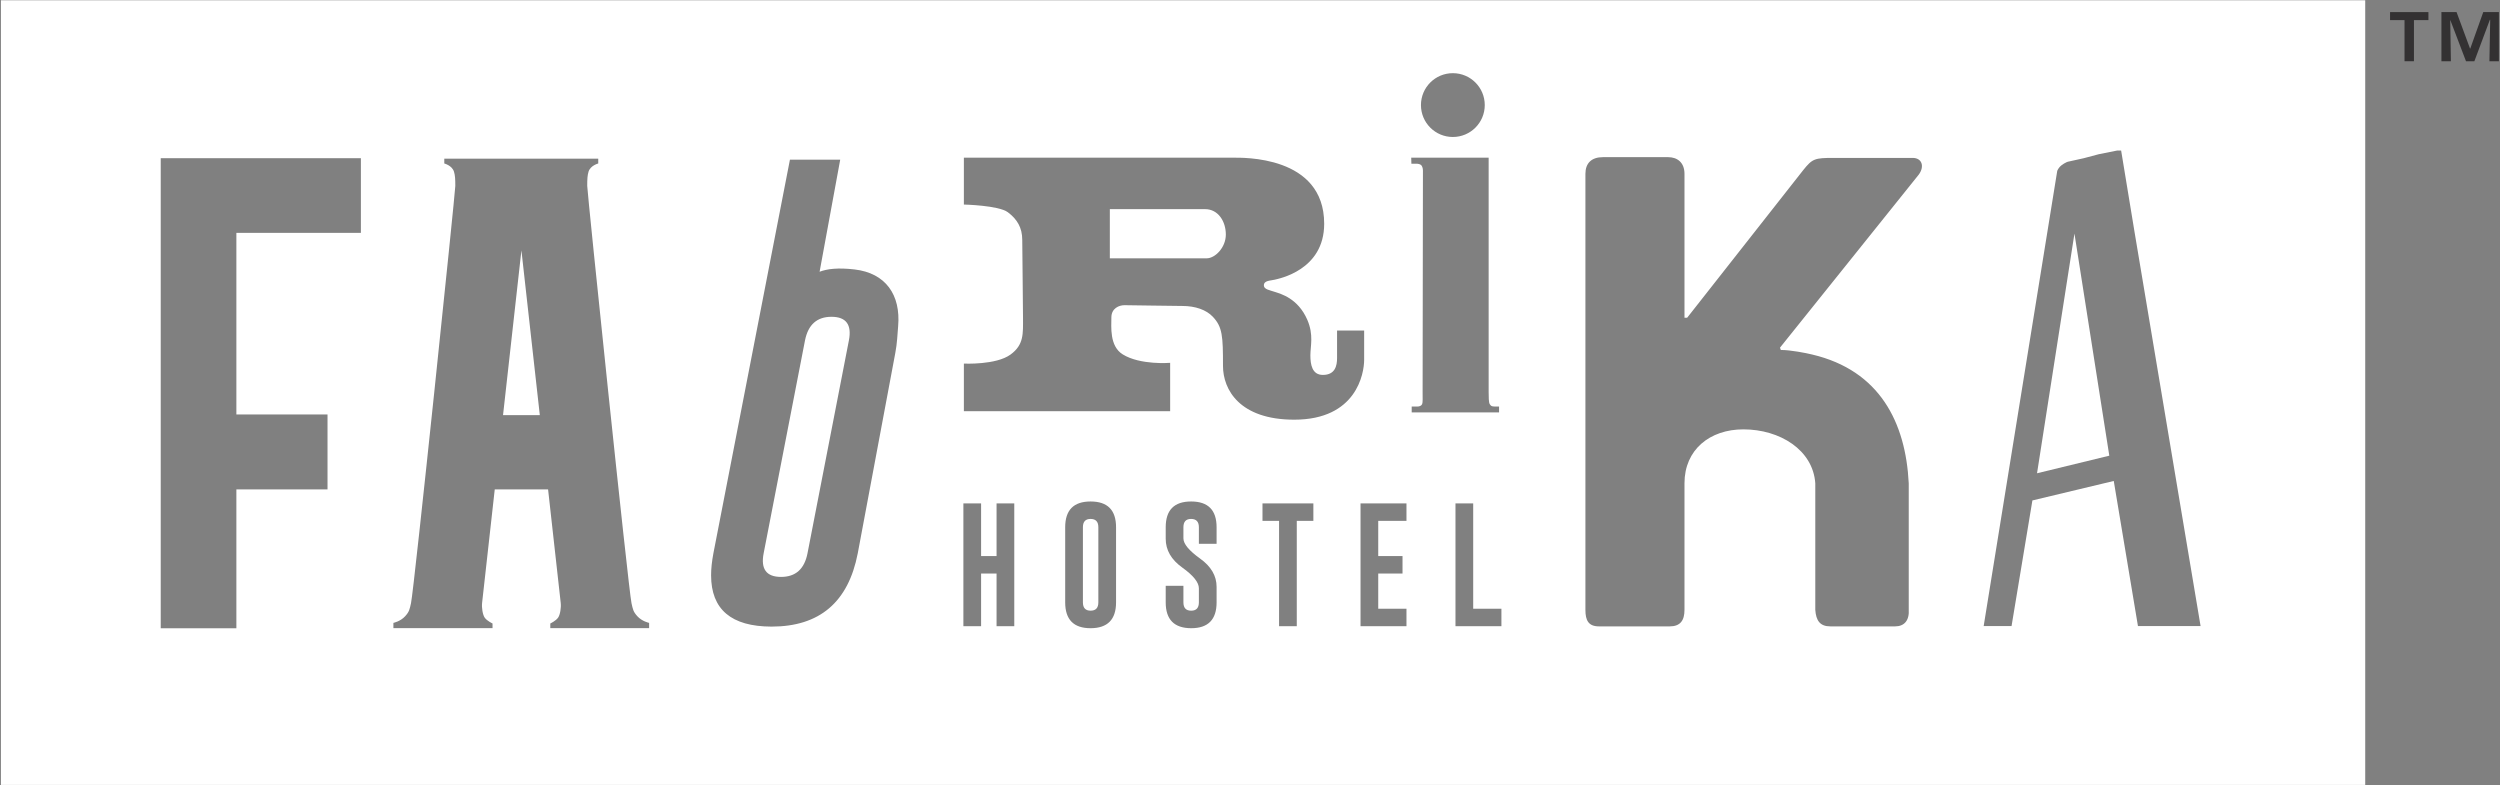 <?xml version="1.0" encoding="UTF-8" standalone="no"?>
<!DOCTYPE svg PUBLIC "-//W3C//DTD SVG 1.1//EN" "http://www.w3.org/Graphics/SVG/1.1/DTD/svg11.dtd">
<svg width="100%" height="100%" viewBox="0 0 710 223" version="1.1" xmlns="http://www.w3.org/2000/svg" xmlns:xlink="http://www.w3.org/1999/xlink" xml:space="preserve" xmlns:serif="http://www.serif.com/" style="fill-rule:evenodd;clip-rule:evenodd;stroke-linejoin:round;stroke-miterlimit:2;">
    <rect x="0" y="0" width="710" height="223" fill="#808080" stroke="none"/>
    <g transform="matrix(1,0,0,1,-3338.02,-873.861)">
        <g transform="matrix(4.167,0,0,4.167,0,0)">
            <g transform="matrix(1,0,0,1,875.394,251.33)">
                <path d="M0,-6.253L-0.008,-6.253C-0.355,-6.253 -0.528,-6.064 -0.528,-5.686L-0.528,-0.567C-0.528,-0.189 -0.354,0 -0.004,0C0.349,0 0.524,-0.189 0.524,-0.567L0.524,-5.686C0.524,-6.061 0.35,-6.25 0,-6.253" style="fill:rgb(255,255,255);fill-rule:nonzero;"/>
            </g>
        </g>
        <g transform="matrix(4.167,0,0,4.167,0,0)">
            <g transform="matrix(1,0,0,1,883.195,227.316)">
                <path d="M0,-3.352L-6.494,-3.352L-6.494,0L0.103,0C0.68,0 1.412,-0.733 1.412,-1.622C1.412,-2.514 0.891,-3.352 0,-3.352" style="fill:rgb(255,255,255);fill-rule:nonzero;"/>
            </g>
        </g>
        <g transform="matrix(4.167,0,0,4.167,0,0)">
            <g transform="matrix(1,0,0,1,857.729,249.029)">
                <path d="M0,-17.728C-0.984,-17.728 -1.584,-17.197 -1.801,-16.133L-4.622,-1.61C-4.831,-0.535 -4.435,0 -3.437,0C-2.443,0 -1.843,-0.535 -1.633,-1.61L1.188,-16.119C1.396,-17.19 1,-17.728 0,-17.728" style="fill:rgb(255,255,255);fill-rule:nonzero;"/>
            </g>
        </g>
        <g transform="matrix(4.167,0,0,4.167,0,0)">
            <g transform="matrix(1,0,0,1,835.345,226.774)">
                <path d="M0,11.228L2.506,11.228C1.89,5.725 1.3,0.438 1.253,0C1.202,0.438 0.613,5.725 0,11.228" style="fill:rgb(255,255,255);fill-rule:nonzero;"/>
            </g>
        </g>
        <g transform="matrix(4.167,0,0,4.167,0,0)">
            <g transform="matrix(1,0,0,1,946.772,220.555)">
                <path d="M0,31.824L-1.649,21.935L-7.194,23.262L-8.615,31.824L-10.515,31.824L-5.501,0.798C-5.37,0.482 -5.097,0.321 -4.847,0.201L-4.775,0.177L-3.695,-0.062L-2.673,-0.334L-1.425,-0.584L-1.146,-0.584L-0.231,4.977L4.268,31.824L0,31.824ZM-14.938,1.054L-24.396,12.848L-24.343,13.006C-23.672,13.006 -22.613,13.216 -22.2,13.318C-17.591,14.405 -15.828,17.957 -15.622,22.095L-15.622,30.678C-15.568,31.454 -15.932,31.846 -16.557,31.846L-20.96,31.846C-21.682,31.846 -21.938,31.442 -21.991,30.72L-21.991,22.095C-22.147,19.815 -24.409,18.418 -26.892,18.418C-29.173,18.418 -30.906,19.797 -30.906,22.094L-30.906,30.72C-30.906,31.442 -31.191,31.846 -31.915,31.846L-36.727,31.846C-37.45,31.846 -37.658,31.442 -37.658,30.719L-37.658,1.001C-37.658,0.278 -37.243,-0.134 -36.465,-0.134L-32.019,-0.134C-31.398,-0.134 -30.906,0.227 -30.906,1.001L-30.906,10.81L-30.724,10.81L-22.809,0.743C-22.188,-0.031 -22.031,-0.085 -20.736,-0.083L-15.354,-0.083C-14.73,-0.083 -14.523,0.485 -14.938,1.054M-43.383,31.833L-46.514,31.833L-46.514,23.465L-45.306,23.465L-45.306,30.643L-43.383,30.643L-43.383,31.833ZM-48.754,15.889C-48.754,15.538 -48.732,0.933 -48.732,0.777C-48.732,0.621 -48.784,0.497 -48.831,0.431C-48.906,0.334 -49.074,0.312 -49.192,0.312L-49.519,0.312L-49.53,-0.098L-44.253,-0.098L-44.253,15.889C-44.253,16.203 -44.25,16.592 -44.178,16.698C-44.084,16.831 -44.077,16.853 -43.811,16.864C-43.666,16.869 -43.543,16.864 -43.543,16.864L-43.543,17.26L-49.498,17.26L-49.498,16.864L-49.139,16.864C-48.983,16.864 -48.845,16.824 -48.786,16.698C-48.735,16.59 -48.754,16.242 -48.754,15.889M-49.854,24.655L-51.778,24.655L-51.778,27.052L-50.123,27.052L-50.123,28.246L-51.778,28.246L-51.778,30.643L-49.854,30.643L-49.854,31.833L-52.985,31.833L-52.985,23.465L-49.854,23.465L-49.854,24.655ZM-57.502,17.758C-61.222,17.758 -62.359,15.715 -62.359,14.092C-62.359,12.064 -62.392,11.439 -63.053,10.742C-63.498,10.27 -64.246,10.008 -65.121,10.008C-65.75,10.008 -68.708,9.955 -69.075,9.955C-69.44,9.955 -69.966,10.165 -69.966,10.791C-69.966,11.419 -70.104,12.743 -69.193,13.307C-67.99,14.054 -65.96,13.883 -65.96,13.883L-65.96,17.182L-80.019,17.182L-80.019,13.935C-80.019,13.935 -77.829,14.043 -76.839,13.319C-75.922,12.652 -75.988,11.893 -75.988,10.845C-75.988,9.799 -76.04,6.344 -76.04,5.505C-76.04,4.665 -76.394,4.092 -77.021,3.62C-77.649,3.15 -80.019,3.096 -80.019,3.096L-80.019,-0.098L-61.694,-0.098C-61.053,-0.098 -55.462,-0.267 -55.462,4.406C-55.462,7.587 -58.582,8.148 -58.825,8.215C-59.113,8.292 -59.573,8.256 -59.573,8.608C-59.573,8.882 -59.154,8.935 -58.812,9.053C-58.433,9.182 -57.256,9.472 -56.612,10.951C-56.166,11.981 -56.403,12.745 -56.403,13.373C-56.403,14 -56.287,14.707 -55.551,14.707C-54.714,14.707 -54.584,14.08 -54.584,13.556L-54.584,11.683L-52.738,11.683L-52.738,13.675C-52.738,14.615 -53.263,17.758 -57.502,17.758M-56.199,24.655L-57.33,24.655L-57.33,31.833L-58.537,31.833L-58.537,24.655L-59.667,24.655L-59.667,23.465L-56.199,23.465L-56.199,24.655ZM-62.795,26.216L-64.002,26.216L-64.002,25.09C-64.002,24.715 -64.177,24.526 -64.527,24.522L-64.535,24.522C-64.883,24.522 -65.056,24.711 -65.056,25.09L-65.056,25.849C-65.056,26.222 -64.679,26.678 -63.926,27.219C-63.172,27.756 -62.795,28.4 -62.795,29.151L-62.795,30.208C-62.795,31.383 -63.372,31.97 -64.527,31.97C-65.685,31.967 -66.263,31.38 -66.263,30.208L-66.263,29.082L-65.056,29.082L-65.056,30.208C-65.056,30.587 -64.88,30.776 -64.527,30.776C-64.177,30.776 -64.002,30.587 -64.002,30.208L-64.002,29.253C-64.002,28.849 -64.379,28.377 -65.133,27.837C-65.886,27.299 -66.263,26.645 -66.263,25.875L-66.263,25.09C-66.263,23.918 -65.686,23.333 -64.531,23.333C-63.374,23.333 -62.795,23.918 -62.795,25.09L-62.795,26.216ZM-69.647,30.208C-69.647,31.38 -70.226,31.967 -71.383,31.97C-72.538,31.97 -73.114,31.383 -73.114,30.208L-73.114,25.09C-73.114,23.918 -72.538,23.333 -71.383,23.333C-70.226,23.333 -69.647,23.918 -69.647,25.09L-69.647,30.208ZM-76.584,31.833L-77.791,31.833L-77.791,28.246L-78.845,28.246L-78.845,31.833L-80.052,31.833L-80.052,23.465L-78.845,23.465L-78.845,27.052L-77.791,27.052L-77.791,23.465L-76.584,23.465L-76.584,31.833ZM-84.499,11.387C-84.546,11.928 -84.563,12.538 -84.693,13.214L-87.251,26.864C-87.895,30.197 -89.856,31.861 -93.132,31.861C-95.874,31.855 -97.247,30.688 -97.247,28.364C-97.247,27.913 -97.193,27.413 -97.09,26.864L-91.874,0.037L-88.447,0.037L-89.852,7.676C-89.342,7.479 -88.602,7.386 -87.461,7.52C-85.358,7.767 -84.313,9.241 -84.499,11.387M-101.471,31.963L-108.206,31.963L-108.206,31.648C-108.206,31.648 -107.832,31.476 -107.674,31.25C-107.534,31.054 -107.459,30.56 -107.496,30.243C-107.51,30.11 -107.89,26.71 -108.357,22.511L-111.992,22.511C-112.461,26.71 -112.841,30.11 -112.854,30.243C-112.892,30.56 -112.815,31.054 -112.677,31.25C-112.517,31.476 -112.143,31.648 -112.143,31.648L-112.143,31.963L-118.899,31.963L-118.899,31.607C-118.899,31.607 -118.418,31.51 -118.096,31.152C-117.811,30.838 -117.795,30.68 -117.699,30.262C-117.493,29.35 -114.68,2.261 -114.68,1.825C-114.68,1.372 -114.692,1.107 -114.772,0.852C-114.904,0.429 -115.431,0.297 -115.431,0.297L-115.431,-0.031L-104.938,-0.031L-104.938,0.297C-104.938,0.297 -105.465,0.429 -105.599,0.852C-105.677,1.107 -105.689,1.372 -105.689,1.825C-105.689,2.261 -102.876,29.35 -102.672,30.262C-102.577,30.68 -102.56,30.838 -102.275,31.152C-101.952,31.51 -101.471,31.607 -101.471,31.607L-101.471,31.963ZM-121.115,5.026L-129.601,5.026L-129.601,17.404L-123.389,17.404L-123.389,22.511L-129.601,22.511L-129.601,31.972L-134.757,31.972L-134.757,-0.063L-121.115,-0.063L-121.115,5.026ZM-46.693,-5.858C-45.493,-5.858 -44.518,-4.885 -44.518,-3.684C-44.518,-2.482 -45.493,-1.509 -46.693,-1.509C-47.895,-1.509 -48.867,-2.482 -48.867,-3.684C-48.867,-4.885 -47.895,-5.858 -46.693,-5.858M-145.648,42.652L15.489,42.652L15.489,-10.828L-145.648,-10.828L-145.648,42.652Z" style="fill:rgb(255,255,255);fill-rule:nonzero;"/>
            </g>
        </g>
        <g transform="matrix(4.167,0,0,4.167,0,0)">
            <g transform="matrix(1,0,0,1,939.894,225.629)">
                <path d="M0,16.336L4.925,15.138L2.55,0L0,16.336Z" style="fill:rgb(255,255,255);fill-rule:nonzero;"/>
            </g>
        </g>
        <g transform="matrix(4.167,0,0,4.167,0,0)">
            <g transform="matrix(1,0,0,1,965.582,213.336)">
                <path d="M0,-2.255L0.987,-2.255L0.987,-2.802L-1.628,-2.802L-1.628,-2.255L-0.642,-2.255L-0.642,0.547L0,0.547L0,-2.255Z" style="fill:rgb(51,49,50);fill-rule:nonzero;"/>
            </g>
        </g>
        <g transform="matrix(4.167,0,0,4.167,0,0)">
            <g transform="matrix(1,0,0,1,970.726,210.534)">
                <path d="M0,3.35L0.647,3.35L0.647,0L-0.42,0L-1.305,2.485L-1.322,2.485L-2.24,0L-3.271,0L-3.271,3.35L-2.626,3.35L-2.671,0.54L-2.667,0.54L-1.596,3.35L-1.026,3.35L0.029,0.526L0.053,0.526L0,3.35Z" style="fill:rgb(51,49,50);fill-rule:nonzero;"/>
            </g>
        </g>
    </g>
</svg>
